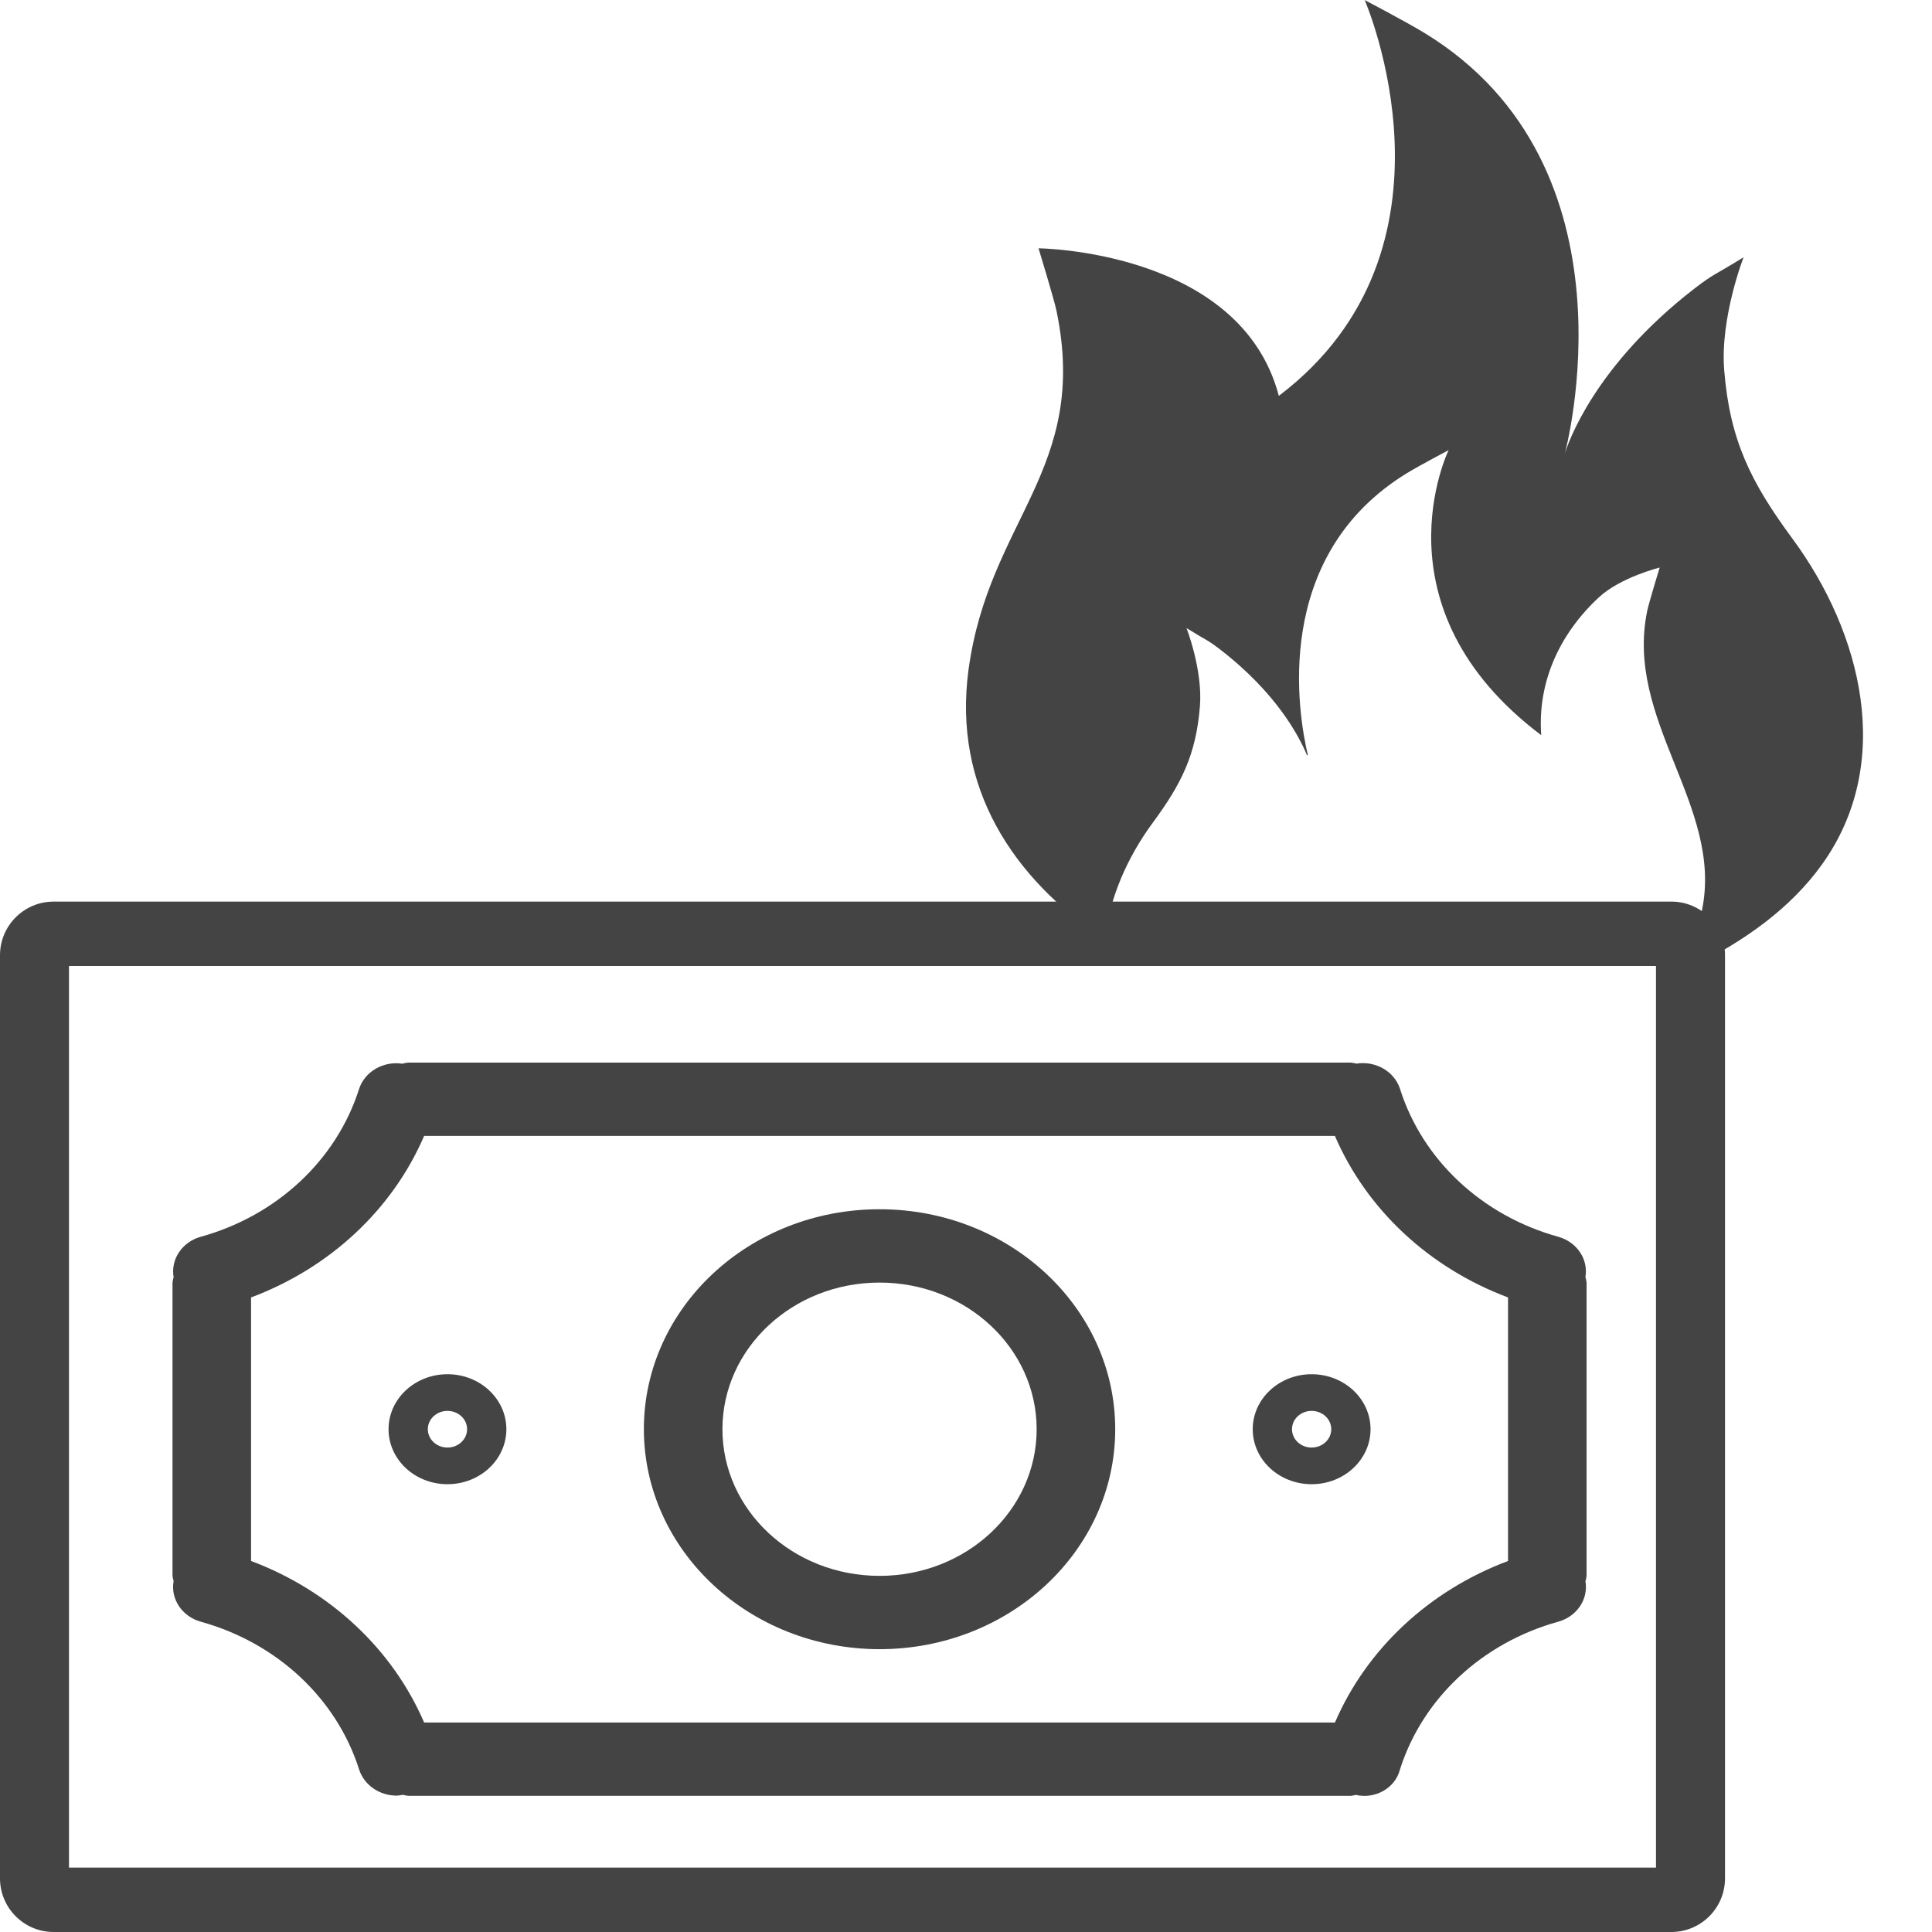 <svg width="72" height="72" viewBox="0 0 72 72" fill="none" xmlns="http://www.w3.org/2000/svg">
<path d="M7.474 60.434C10.316 61.218 12.54 63.291 13.383 65.943C13.568 66.522 14.139 66.918 14.786 66.918C14.862 66.914 14.937 66.903 15.011 66.887C15.077 66.904 15.144 66.917 15.212 66.925H50.344C50.405 66.918 50.464 66.907 50.523 66.891C51.254 67.057 51.991 66.639 52.169 65.956C52.17 65.953 52.171 65.951 52.171 65.948C53.013 63.294 55.237 61.218 58.081 60.433C58.77 60.236 59.199 59.595 59.085 58.93C59.105 58.864 59.119 58.796 59.127 58.728V47.798C59.119 47.729 59.104 47.661 59.084 47.595C59.198 46.931 58.77 46.289 58.079 46.093C55.235 45.307 53.012 43.23 52.173 40.575C51.961 39.927 51.267 39.526 50.551 39.638C50.483 39.621 50.414 39.608 50.344 39.6H15.212C15.138 39.608 15.065 39.622 14.994 39.641C14.282 39.535 13.595 39.935 13.383 40.578C12.541 43.232 10.317 45.307 7.474 46.093C6.784 46.289 6.356 46.931 6.47 47.595C6.451 47.662 6.437 47.729 6.429 47.798V58.728C6.437 58.792 6.451 58.855 6.47 58.918C6.35 59.587 6.779 60.235 7.474 60.434ZM9.356 48.352C12.296 47.25 14.625 45.076 15.806 42.333H49.748C50.93 45.076 53.26 47.25 56.2 48.352V58.173C53.261 59.276 50.932 61.45 49.75 64.193H15.806C14.624 61.45 12.295 59.276 9.356 58.173V48.352Z" fill="#444444"/>
<path d="M32.778 61.46C37.629 61.46 41.561 57.79 41.561 53.263C41.561 48.735 37.629 45.065 32.778 45.065C27.927 45.065 23.995 48.735 23.995 53.263C24 57.788 27.929 61.456 32.778 61.46ZM32.778 47.798C36.012 47.798 38.633 50.244 38.633 53.263C38.633 56.281 36.012 58.728 32.778 58.728C29.544 58.728 26.923 56.281 26.923 53.263C26.923 50.244 29.544 47.798 32.778 47.798Z" fill="#444444"/>
<path d="M16.676 55.312C17.888 55.312 18.871 54.395 18.871 53.263C18.871 52.131 17.888 51.213 16.676 51.213C15.463 51.213 14.48 52.131 14.48 53.263C14.48 54.395 15.463 55.312 16.676 55.312ZM16.676 52.58C17.08 52.58 17.407 52.885 17.407 53.263C17.407 53.64 17.08 53.946 16.676 53.946C16.271 53.946 15.944 53.64 15.944 53.263C15.944 52.885 16.271 52.58 16.676 52.58Z" fill="#444444"/>
<path d="M48.88 55.312C50.093 55.312 51.076 54.395 51.076 53.263C51.076 52.131 50.093 51.213 48.88 51.213C47.668 51.213 46.685 52.131 46.685 53.263C46.685 54.395 47.668 55.312 48.88 55.312ZM48.88 52.58C49.285 52.58 49.612 52.885 49.612 53.263C49.612 53.64 49.285 53.946 48.88 53.946C48.476 53.946 48.149 53.64 48.149 53.263C48.149 52.885 48.476 52.58 48.88 52.58Z" fill="#444444"/>
<path fill-rule="evenodd" clip-rule="evenodd" d="M2 33.6C0.895 33.6 0 34.495 0 35.6V70C0 71.105 0.895 72 2 72H62.286C63.39 72 64.286 71.105 64.286 70V35.6C64.286 34.495 63.39 33.6 62.286 33.6H2ZM61.714 36H2.571V69.6H61.714V36Z" fill="#444444"/>
<path d="M66.798 20.073C65.253 17.979 64.466 16.409 64.256 13.795C64.099 11.842 64.978 9.587 64.978 9.587C63.888 10.264 63.876 10.192 63.156 10.747C59.41 13.637 58.431 16.529 58.316 16.903C58.309 16.929 58.304 16.945 58.304 16.945L58.316 16.903C58.316 16.903 61.244 6.212 53.094 1.233C52.417 0.82 50.857 0 50.857 0C50.857 0 54.904 9.26 47.658 14.753C46.232 9.32 38.703 9.254 38.703 9.254C38.703 9.254 39.282 11.146 39.375 11.594C40.595 17.498 36.855 19.366 36.096 24.947C36.182 24.307 36.148 24.562 36.095 24.951C36.095 24.952 36.095 24.953 36.095 24.955C36.095 24.954 36.095 24.954 36.095 24.953C36.095 24.955 36.095 24.956 36.094 24.958C35.502 29.339 37.739 32.732 41.176 35.022C41.336 33.476 42.016 31.942 42.96 30.661C44.028 29.213 44.573 28.127 44.718 26.319C44.826 24.968 44.218 23.407 44.218 23.407C44.971 23.877 44.981 23.826 45.478 24.21C47.584 25.834 48.425 27.46 48.71 28.151C48.719 28.145 48.729 28.14 48.739 28.135C48.38 26.622 47.368 20.727 52.439 17.629C52.907 17.344 53.986 16.776 53.986 16.776C53.986 16.776 51.115 22.637 57.437 27.398C57.296 25.45 58.092 23.651 59.582 22.264C60.392 21.512 61.851 21.151 61.851 21.151C61.851 21.151 61.45 22.461 61.386 22.77C60.542 26.855 64.217 30.032 63.432 33.901C63.284 34.627 63.074 35.33 62.779 36H63.13C64.994 35.071 66.724 33.863 67.908 32.205C70.604 28.434 69.392 23.59 66.798 20.073Z" fill="#444444"/>
</svg>
